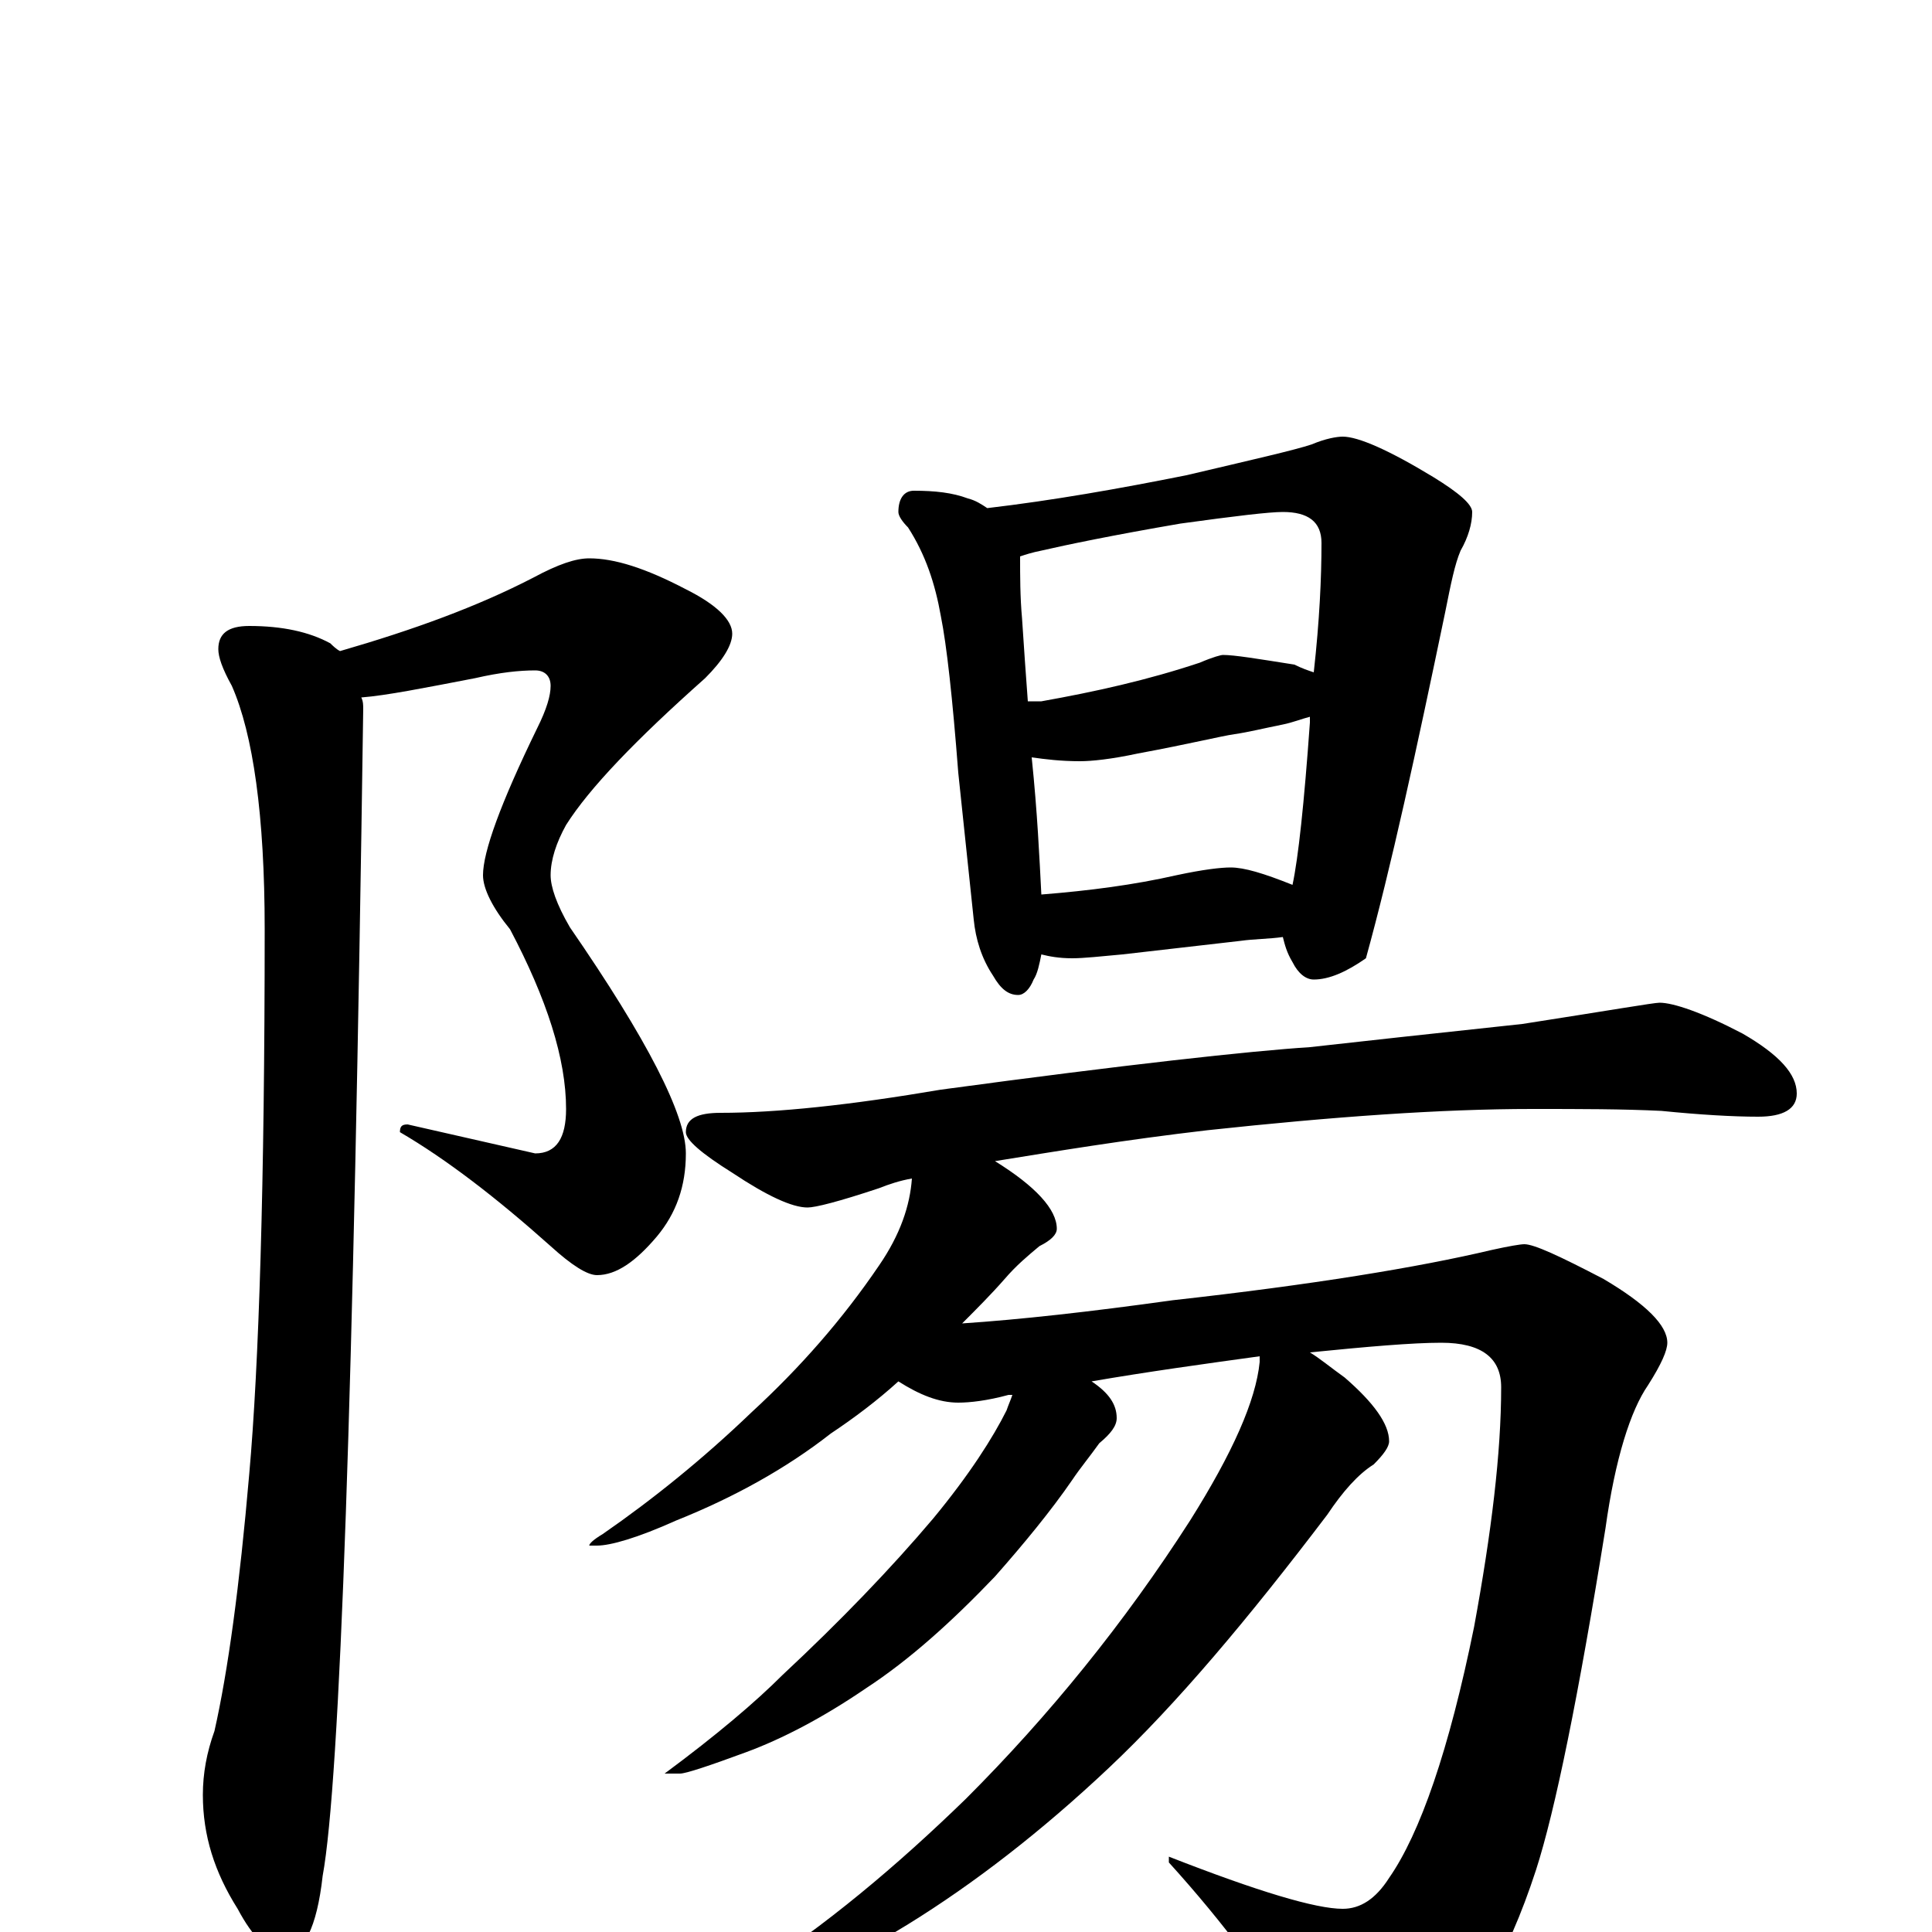 <?xml version="1.0" encoding="utf-8" ?>
<!DOCTYPE svg PUBLIC "-//W3C//DTD SVG 1.1//EN" "http://www.w3.org/Graphics/SVG/1.1/DTD/svg11.dtd">
<svg version="1.1" id="Layer_1" xmlns="http://www.w3.org/2000/svg" xmlns:xlink="http://www.w3.org/1999/xlink" x="0px" y="145px" width="1000px" height="1000px" viewBox="0 0 1000 1000" enable-background="new 0 0 1000 1000" xml:space="preserve">
<g id="Layer_1">
<path id="glyph" transform="matrix(1 0 0 -1 0 1000)" d="M305,711C318,711 334,706 355,695C371,687 379,679 379,672C379,666 374,658 365,649C329,617 305,592 293,573C288,564 285,555 285,547C285,541 288,532 295,520C335,462 355,423 355,403C355,386 350,372 340,360C329,347 319,340 309,340C304,340 296,345 285,355C257,380 231,400 207,414C207,417 208,418 211,418l66,-15C288,403 293,411 293,426C293,452 283,483 264,519C255,530 250,540 250,547C250,559 259,584 278,623C283,633 285,640 285,645C285,650 282,653 277,653C269,653 259,652 246,649C220,644 200,640 187,639C188,637 188,635 188,633C183,279 176,78 167,29C164,2 157,-11 148,-11C139,-11 131,-3 123,12C111,31 105,50 105,71C105,82 107,93 111,104C118,135 124,179 129,237C134,293 137,387 137,519C137,578 131,620 120,645C115,654 113,660 113,664C113,672 118,676 129,676C146,676 160,673 171,667C172,666 174,664 176,663C214,674 247,686 276,701C289,708 298,711 305,711M473,746C484,746 493,745 501,742C505,741 508,739 511,737C545,741 579,747 614,754C648,762 670,767 679,770C686,773 692,774 695,774C703,774 719,767 742,753C755,745 762,739 762,735C762,729 760,722 756,715C753,708 751,698 748,683C733,611 720,551 707,504C697,497 688,493 680,493C676,493 672,496 669,502C666,507 665,511 664,515C657,514 649,514 642,513l-61,-7C570,505 561,504 555,504C548,504 543,505 539,506C538,501 537,496 535,493C533,488 530,485 527,485C522,485 518,488 514,495C508,504 505,514 504,524l-8,76C493,639 490,666 487,681C484,698 479,713 470,727C467,730 465,733 465,735C465,742 468,746 473,746M539,537C564,539 587,542 609,547C623,550 632,551 637,551C644,551 654,548 669,542C672,556 675,584 678,626C678,627 678,628 678,629C674,628 669,626 664,625C654,623 646,621 639,620C632,619 616,615 589,610C575,607 565,606 559,606C549,606 541,607 534,608C537,579 538,556 539,537M532,637C535,637 537,637 539,637C567,642 594,648 621,657C628,660 632,661 633,661C639,661 651,659 670,656C674,654 677,653 680,652C683,679 684,701 684,719C684,730 677,735 664,735C657,735 640,733 611,729C576,723 552,718 539,715C534,714 531,713 528,712C528,702 528,691 529,680C530,665 531,650 532,637M859,481C866,481 881,476 902,465C921,454 930,444 930,434C930,426 923,422 910,422C897,422 880,423 860,425C840,426 818,426 793,426C746,426 690,422 625,415C582,410 546,404 515,399C536,386 547,374 547,364C547,361 544,358 538,355C532,350 526,345 520,338C513,330 505,322 498,315C528,317 564,321 607,327C679,335 734,344 772,353C781,355 787,356 789,356C794,356 807,350 830,338C852,325 863,314 863,305C863,301 860,294 853,283C844,270 836,245 831,209C817,122 805,63 795,32C780,-14 761,-46 737,-63C722,-73 709,-78 699,-78C690,-78 681,-70 672,-53C656,-26 634,4 605,36l0,3C651,21 681,12 695,12C704,12 712,17 719,28C735,51 750,94 763,158C772,207 777,248 777,282C777,297 767,305 746,305C731,305 708,303 678,300C683,297 689,292 696,287C711,274 719,263 719,254C719,251 716,247 711,242C703,237 695,228 687,216C646,162 609,118 574,85C539,52 504,25 470,4C436,-17 410,-27 391,-27l-8,0C383,-25 385,-23 388,-22C427,3 464,34 500,69C543,112 582,160 616,213C638,248 650,275 652,295C652,296 652,297 652,298C623,294 594,290 565,285C574,279 578,273 578,266C578,262 575,258 569,253C564,246 559,240 555,234C544,218 530,201 515,184C493,161 471,141 448,126C426,111 405,100 386,93C367,86 355,82 352,82l-8,0C371,102 391,119 405,133C435,161 461,188 483,214C502,237 514,256 521,270C522,273 523,275 524,278C523,278 523,278 522,278C511,275 502,274 496,274C486,274 476,278 465,285C454,275 442,266 430,258C407,240 380,225 350,213C330,204 316,200 309,200l-4,0C305,201 307,203 312,206C338,224 364,245 389,269C414,292 436,317 455,345C466,361 471,376 472,390C466,389 460,387 455,385C434,378 422,375 418,375C410,375 397,381 379,393C363,403 355,410 355,414C355,421 361,424 373,424C402,424 440,428 487,436C583,449 647,456 678,458C705,461 741,465 788,470C833,477 856,481 859,481z"/>
</g>
</svg>
